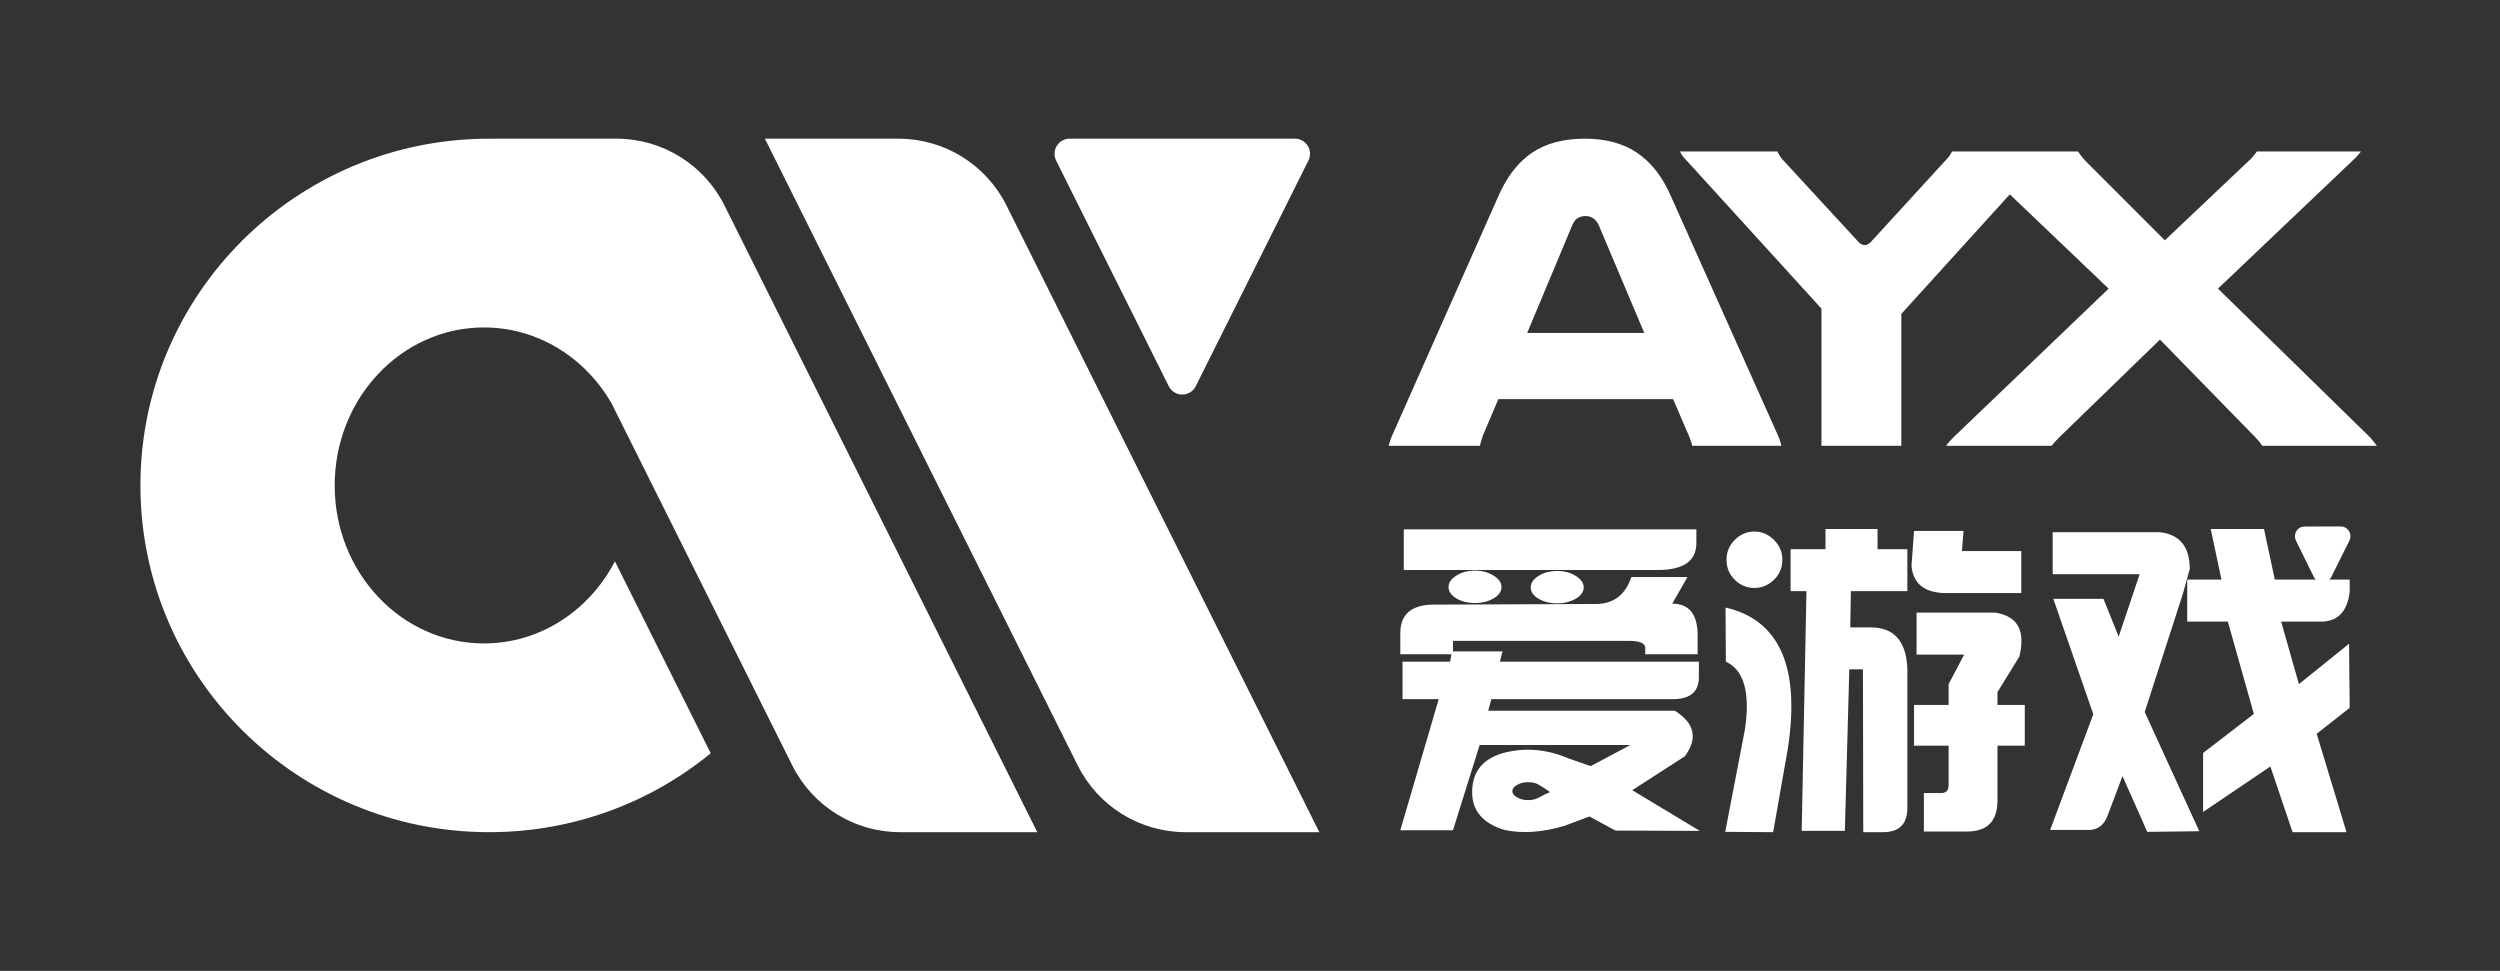 <svg width="206" height="80" viewBox="0 0 206 80" fill="none" xmlns="http://www.w3.org/2000/svg">
<rect x="0" y="0" width="206" height="80" fill="#333333" stroke="none"/>
<g clip-path="url(#clip0_2297_17181)">
<path fill-rule="evenodd" clip-rule="evenodd" d="M50.803 11.428C54.57 11.428 58.013 13.558 59.695 16.928L85.474 68.571H74.175C70.409 68.571 66.966 66.442 65.284 63.072L50.391 33.236C48.232 29.486 44.332 26.982 39.879 26.982C33.085 26.982 27.578 32.81 27.578 40C27.578 47.19 33.085 53.018 39.879 53.018C44.53 53.018 48.579 50.286 50.669 46.255L58.564 62.07C53.6 66.132 47.242 68.571 40.311 68.571C24.439 68.571 11.571 55.779 11.571 40C11.571 24.22 24.439 11.428 40.311 11.428L40.771 11.433L40.772 11.428L50.803 11.428ZM74.043 11.428C77.809 11.428 81.252 13.558 82.934 16.928L108.713 68.571H97.696C93.929 68.571 90.486 66.442 88.804 63.072L63.026 11.428H74.043ZM106.705 11.428C107.391 11.428 107.947 11.985 107.947 12.671C107.947 12.863 107.902 13.053 107.816 13.226L98.531 31.826C98.225 32.44 97.479 32.69 96.865 32.383C96.624 32.263 96.429 32.068 96.308 31.826L87.023 13.226C86.717 12.612 86.966 11.866 87.58 11.559C87.752 11.473 87.942 11.428 88.135 11.428H106.705Z" fill="white"/>
<path d="M144.565 48.448C145.175 48.448 145.711 48.224 146.173 47.775C146.635 47.326 146.866 46.776 146.866 46.124C146.866 45.49 146.635 44.944 146.173 44.487C145.711 44.029 145.175 43.8 144.565 43.8C143.937 43.8 143.397 44.029 142.944 44.487C142.491 44.944 142.264 45.49 142.264 46.124C142.264 46.776 142.491 47.326 142.944 47.775C143.397 48.224 143.937 48.448 144.565 48.448Z" fill="white"/>
<path d="M146.107 68.571L147.31 61.731C148.356 54.987 146.647 51.097 142.185 50.058L142.211 54.521C143.71 55.208 144.233 57.074 143.78 60.12L142.159 68.544L146.107 68.571Z" fill="white"/>
<path d="M130.592 11.428C132.296 11.428 133.718 11.807 134.858 12.564C135.916 13.267 136.783 14.306 137.459 15.683L137.612 16.006L146.395 35.637L146.485 35.828C146.541 35.953 146.589 36.072 146.629 36.186C146.669 36.3 146.707 36.42 146.741 36.544L146.791 36.736H139.447L139.399 36.571C139.368 36.465 139.336 36.367 139.304 36.278L139.232 36.081L139.16 35.893L137.864 32.89H123.464L122.204 35.857L122.06 36.296C122.028 36.394 122.002 36.492 121.98 36.589L121.952 36.736H114.429L114.479 36.544C114.513 36.42 114.551 36.3 114.591 36.186C114.631 36.072 114.679 35.953 114.735 35.828L114.825 35.637L123.536 16.006L123.701 15.658C124.374 14.294 125.231 13.262 126.272 12.564C127.4 11.807 128.84 11.428 130.592 11.428ZM171.234 12.483L171.368 12.68C171.509 12.878 171.671 13.075 171.854 13.272L178.383 19.802L185.278 13.272L185.418 13.149C185.507 13.064 185.588 12.973 185.661 12.878C185.771 12.734 185.874 12.602 185.971 12.483H194.544L194.375 12.694C194.202 12.9 194.015 13.093 193.814 13.272L182.761 23.784L195.237 35.982L195.355 36.104C195.43 36.186 195.5 36.271 195.565 36.359C195.663 36.491 195.76 36.616 195.857 36.736H186.409L186.277 36.543C186.14 36.355 185.989 36.18 185.825 36.018L177.982 27.982L169.701 36.018L169.524 36.198L169.355 36.377C169.245 36.497 169.142 36.616 169.045 36.736H160.363L160.46 36.598C160.525 36.511 160.59 36.431 160.654 36.359C160.752 36.251 160.873 36.126 161.019 35.982L173.751 23.784L165.608 16.015L156.669 25.865V36.736H150.089V25.434L139.051 13.308L138.942 13.198C138.806 13.056 138.704 12.937 138.637 12.842C138.553 12.722 138.487 12.602 138.44 12.483H146.458L146.512 12.587C146.552 12.661 146.599 12.746 146.655 12.842C146.739 12.985 146.865 13.141 147.033 13.308L153.145 19.945L153.246 20.036C153.38 20.143 153.515 20.197 153.649 20.197C153.817 20.197 153.984 20.113 154.152 19.945L160.229 13.308L160.376 13.156C160.605 12.906 160.76 12.682 160.84 12.483H171.234ZM130.628 17.801C130.412 17.801 130.208 17.856 130.016 17.966C129.856 18.057 129.721 18.213 129.611 18.431L129.548 18.57L125.84 27.433H135.488L131.744 18.57L131.668 18.418C131.56 18.226 131.429 18.082 131.276 17.984C131.084 17.862 130.868 17.801 130.628 17.801Z" fill="white"/>
<path d="M136.668 46.968C138.743 46.951 139.78 46.212 139.78 44.75V43.615H115.673V46.968H136.668ZM121.556 49.689C122.131 49.689 122.637 49.561 123.073 49.306C123.508 49.05 123.726 48.738 123.726 48.368C123.726 48.016 123.508 47.704 123.073 47.431C122.637 47.158 122.131 47.021 121.556 47.021C120.946 47.021 120.427 47.158 120 47.431C119.573 47.704 119.36 48.016 119.36 48.368C119.36 48.738 119.573 49.05 120 49.306C120.427 49.561 120.946 49.689 121.556 49.689ZM128.328 49.715C128.903 49.715 129.409 49.587 129.844 49.332C130.28 49.077 130.498 48.764 130.498 48.395C130.498 48.042 130.28 47.73 129.844 47.457C129.409 47.184 128.903 47.048 128.328 47.048C127.718 47.048 127.199 47.184 126.772 47.457C126.345 47.73 126.132 48.042 126.132 48.395C126.132 48.764 126.345 49.077 126.772 49.332C127.199 49.587 127.718 49.715 128.328 49.715ZM123.962 68.386C125.443 68.703 127.099 68.589 128.929 68.043L130.969 67.277L133.113 68.439L140.067 68.466L134.498 65.112L138.839 62.312C139.919 60.833 139.64 59.583 138.002 58.562H122.628L122.89 57.611H137.95C139.309 57.576 139.989 56.969 139.989 55.789V54.522H123.595L123.805 53.676H119.726V52.805H134.185C135.108 52.805 135.57 52.999 135.57 53.386V53.914H139.884V52.356C139.884 50.613 139.187 49.742 137.793 49.742L139.048 47.55H134.42C133.932 49.011 132.973 49.75 131.544 49.768L118.366 49.821C116.379 49.768 115.386 50.551 115.386 52.171V53.914H119.595L119.491 54.522H115.569V57.611H118.549L115.386 68.413H119.726L121.922 61.388H134.341L131.073 63.131L129.191 62.471C127.483 61.749 125.774 61.59 124.066 61.995C122.375 62.418 121.46 63.377 121.321 64.874C121.164 66.635 122.044 67.805 123.962 68.386ZM125.922 65.93C125.574 65.93 125.269 65.856 125.007 65.706C124.746 65.556 124.615 65.385 124.615 65.191C124.615 64.997 124.746 64.826 125.007 64.676C125.269 64.526 125.574 64.451 125.922 64.451C126.271 64.451 126.572 64.526 126.825 64.676C127.077 64.826 127.378 65.024 127.727 65.27C127.378 65.411 127.077 65.556 126.825 65.706C126.572 65.856 126.271 65.93 125.922 65.93ZM155.154 68.571C156.478 68.571 157.149 67.92 157.167 66.617V55.155C157.097 52.849 156.086 51.696 154.134 51.696H152.461L152.513 48.712H157.167V45.252H154.709V43.588H150.421V45.252H147.545V48.712H148.852L148.46 68.466H152.016L152.382 55.155H153.506L153.533 68.571H155.154ZM160.592 48.87H166.553V45.41H161.664L161.795 43.747H157.716L157.507 46.625C157.646 48.175 158.675 48.923 160.592 48.87ZM162.082 68.519C163.738 68.519 164.575 67.682 164.592 66.01V61.441H166.841V58.087H164.592V57.031L166.396 54.099C166.919 51.969 166.257 50.763 164.409 50.481H157.925V53.941H161.847L160.566 56.37V58.087H157.716V61.441H160.566V64.716C160.566 65.138 160.357 65.349 159.938 65.349H158.527V68.519H162.082ZM193.353 68.571L190.895 60.464L193.614 58.325L193.562 53.043L189.431 56.37L187.967 51.22H191.209C192.603 51.238 193.405 50.428 193.614 48.791V47.761H187.444L186.555 43.588H182.162L183.051 47.761H180.228V51.22H183.574L185.718 58.826L181.535 62.048V66.907L187.078 63.157L188.908 68.571H193.353ZM176.933 68.545L181.221 68.492L176.724 58.668L179.862 48.949L180.437 46.889C180.437 45.058 179.618 44.046 177.979 43.852H169.142V47.312H176.306L174.58 52.462L173.325 49.345H169.194L172.488 58.853L168.933 68.386H171.861C172.767 68.457 173.377 68.043 173.691 67.145L174.894 63.95L176.933 68.545Z" fill="white"/>
<path d="M193.593 44.542L192.091 47.561C191.894 47.957 191.416 48.116 191.024 47.917C190.871 47.839 190.747 47.713 190.67 47.558L189.184 44.545C188.988 44.148 189.148 43.667 189.54 43.469C189.65 43.414 189.771 43.385 189.893 43.385L192.882 43.38C193.32 43.379 193.677 43.737 193.677 44.18C193.678 44.306 193.649 44.43 193.593 44.542Z" fill="white"/>
</g>
<defs>
<clipPath id="clip0_2297_17181">
<rect width="205" height="80" fill="white" transform="translate(0.5)"/>
</clipPath>
</defs>
</svg>
